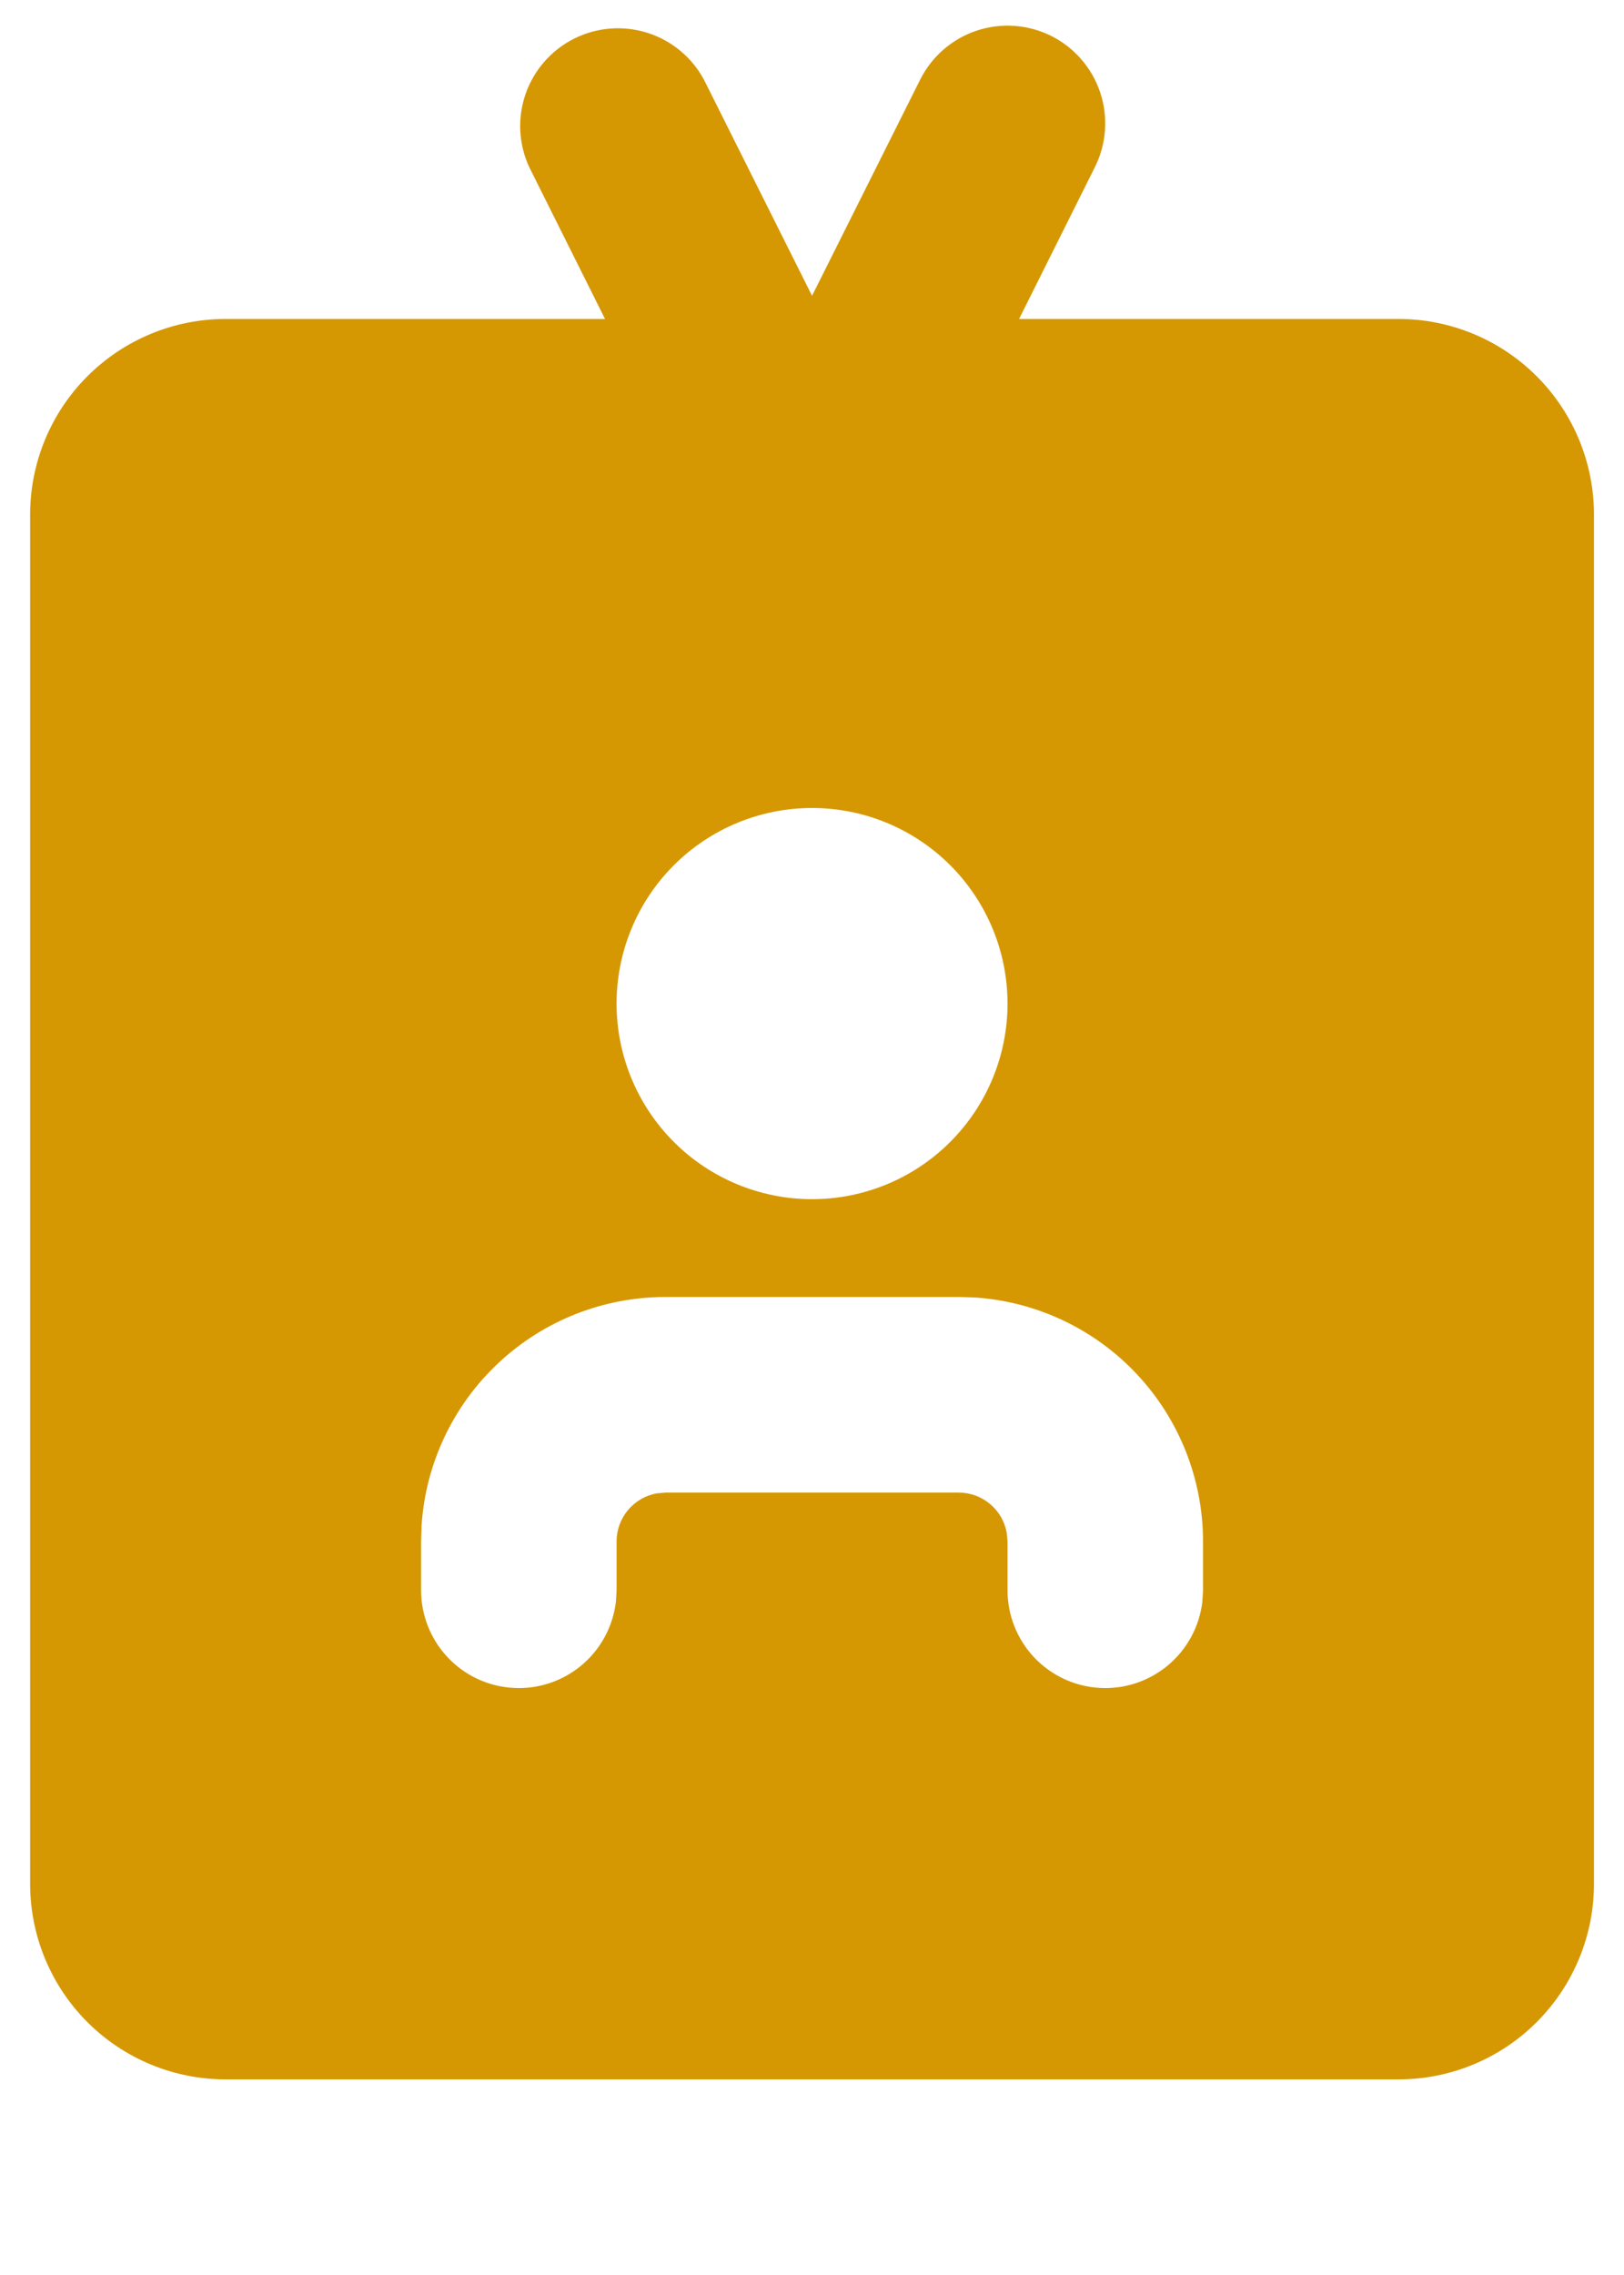 <svg width="45" height="63" viewBox="0 0 45 63" fill="none" xmlns="http://www.w3.org/2000/svg">
<path fill-rule="evenodd" clip-rule="evenodd" d="M29.129 0.995C29.771 1.317 30.259 1.88 30.486 2.561C30.713 3.242 30.66 3.985 30.339 4.627L28.238 8.833H38.751C40.188 8.833 41.566 9.404 42.581 10.42C43.597 11.436 44.168 12.813 44.168 14.25V52.167C44.168 53.603 43.597 54.981 42.581 55.997C41.566 57.013 40.188 57.583 38.751 57.583H6.251C4.815 57.583 3.437 57.013 2.421 55.997C1.405 54.981 0.835 53.603 0.835 52.167V14.25C0.835 12.813 1.405 11.436 2.421 10.42C3.437 9.404 4.815 8.833 6.251 8.833H16.765L14.664 4.627C14.368 3.988 14.334 3.26 14.566 2.595C14.799 1.931 15.281 1.384 15.911 1.069C16.54 0.754 17.268 0.697 17.939 0.909C18.61 1.121 19.172 1.586 19.506 2.206L22.501 8.191L25.497 2.206C25.818 1.564 26.381 1.076 27.062 0.849C27.743 0.622 28.486 0.675 29.129 0.995ZM26.564 35.917H18.439C16.72 35.916 15.065 36.57 13.81 37.745C12.555 38.92 11.794 40.528 11.682 42.243L11.668 42.687V44.042C11.669 44.732 11.933 45.396 12.407 45.898C12.881 46.4 13.528 46.702 14.218 46.742C14.907 46.783 15.585 46.559 16.115 46.115C16.644 45.672 16.984 45.044 17.066 44.358L17.085 44.042V42.687C17.085 42.37 17.196 42.063 17.399 41.82C17.602 41.577 17.883 41.412 18.195 41.355L18.439 41.333H26.564C26.881 41.333 27.188 41.444 27.431 41.647C27.675 41.85 27.839 42.132 27.896 42.444L27.918 42.687V44.042C27.919 44.732 28.183 45.396 28.657 45.898C29.131 46.4 29.779 46.702 30.468 46.742C31.157 46.783 31.835 46.559 32.365 46.115C32.894 45.672 33.234 45.044 33.316 44.358L33.335 44.042V42.687C33.335 40.968 32.681 39.314 31.506 38.059C30.332 36.804 28.723 36.043 27.008 35.93L26.564 35.917ZM22.501 22.375C21.065 22.375 19.687 22.946 18.671 23.961C17.655 24.977 17.085 26.355 17.085 27.792C17.085 29.228 17.655 30.606 18.671 31.622C19.687 32.638 21.065 33.208 22.501 33.208C23.938 33.208 25.316 32.638 26.331 31.622C27.347 30.606 27.918 29.228 27.918 27.792C27.918 26.355 27.347 24.977 26.331 23.961C25.316 22.946 23.938 22.375 22.501 22.375Z" fill="#D59802"/>
</svg>
